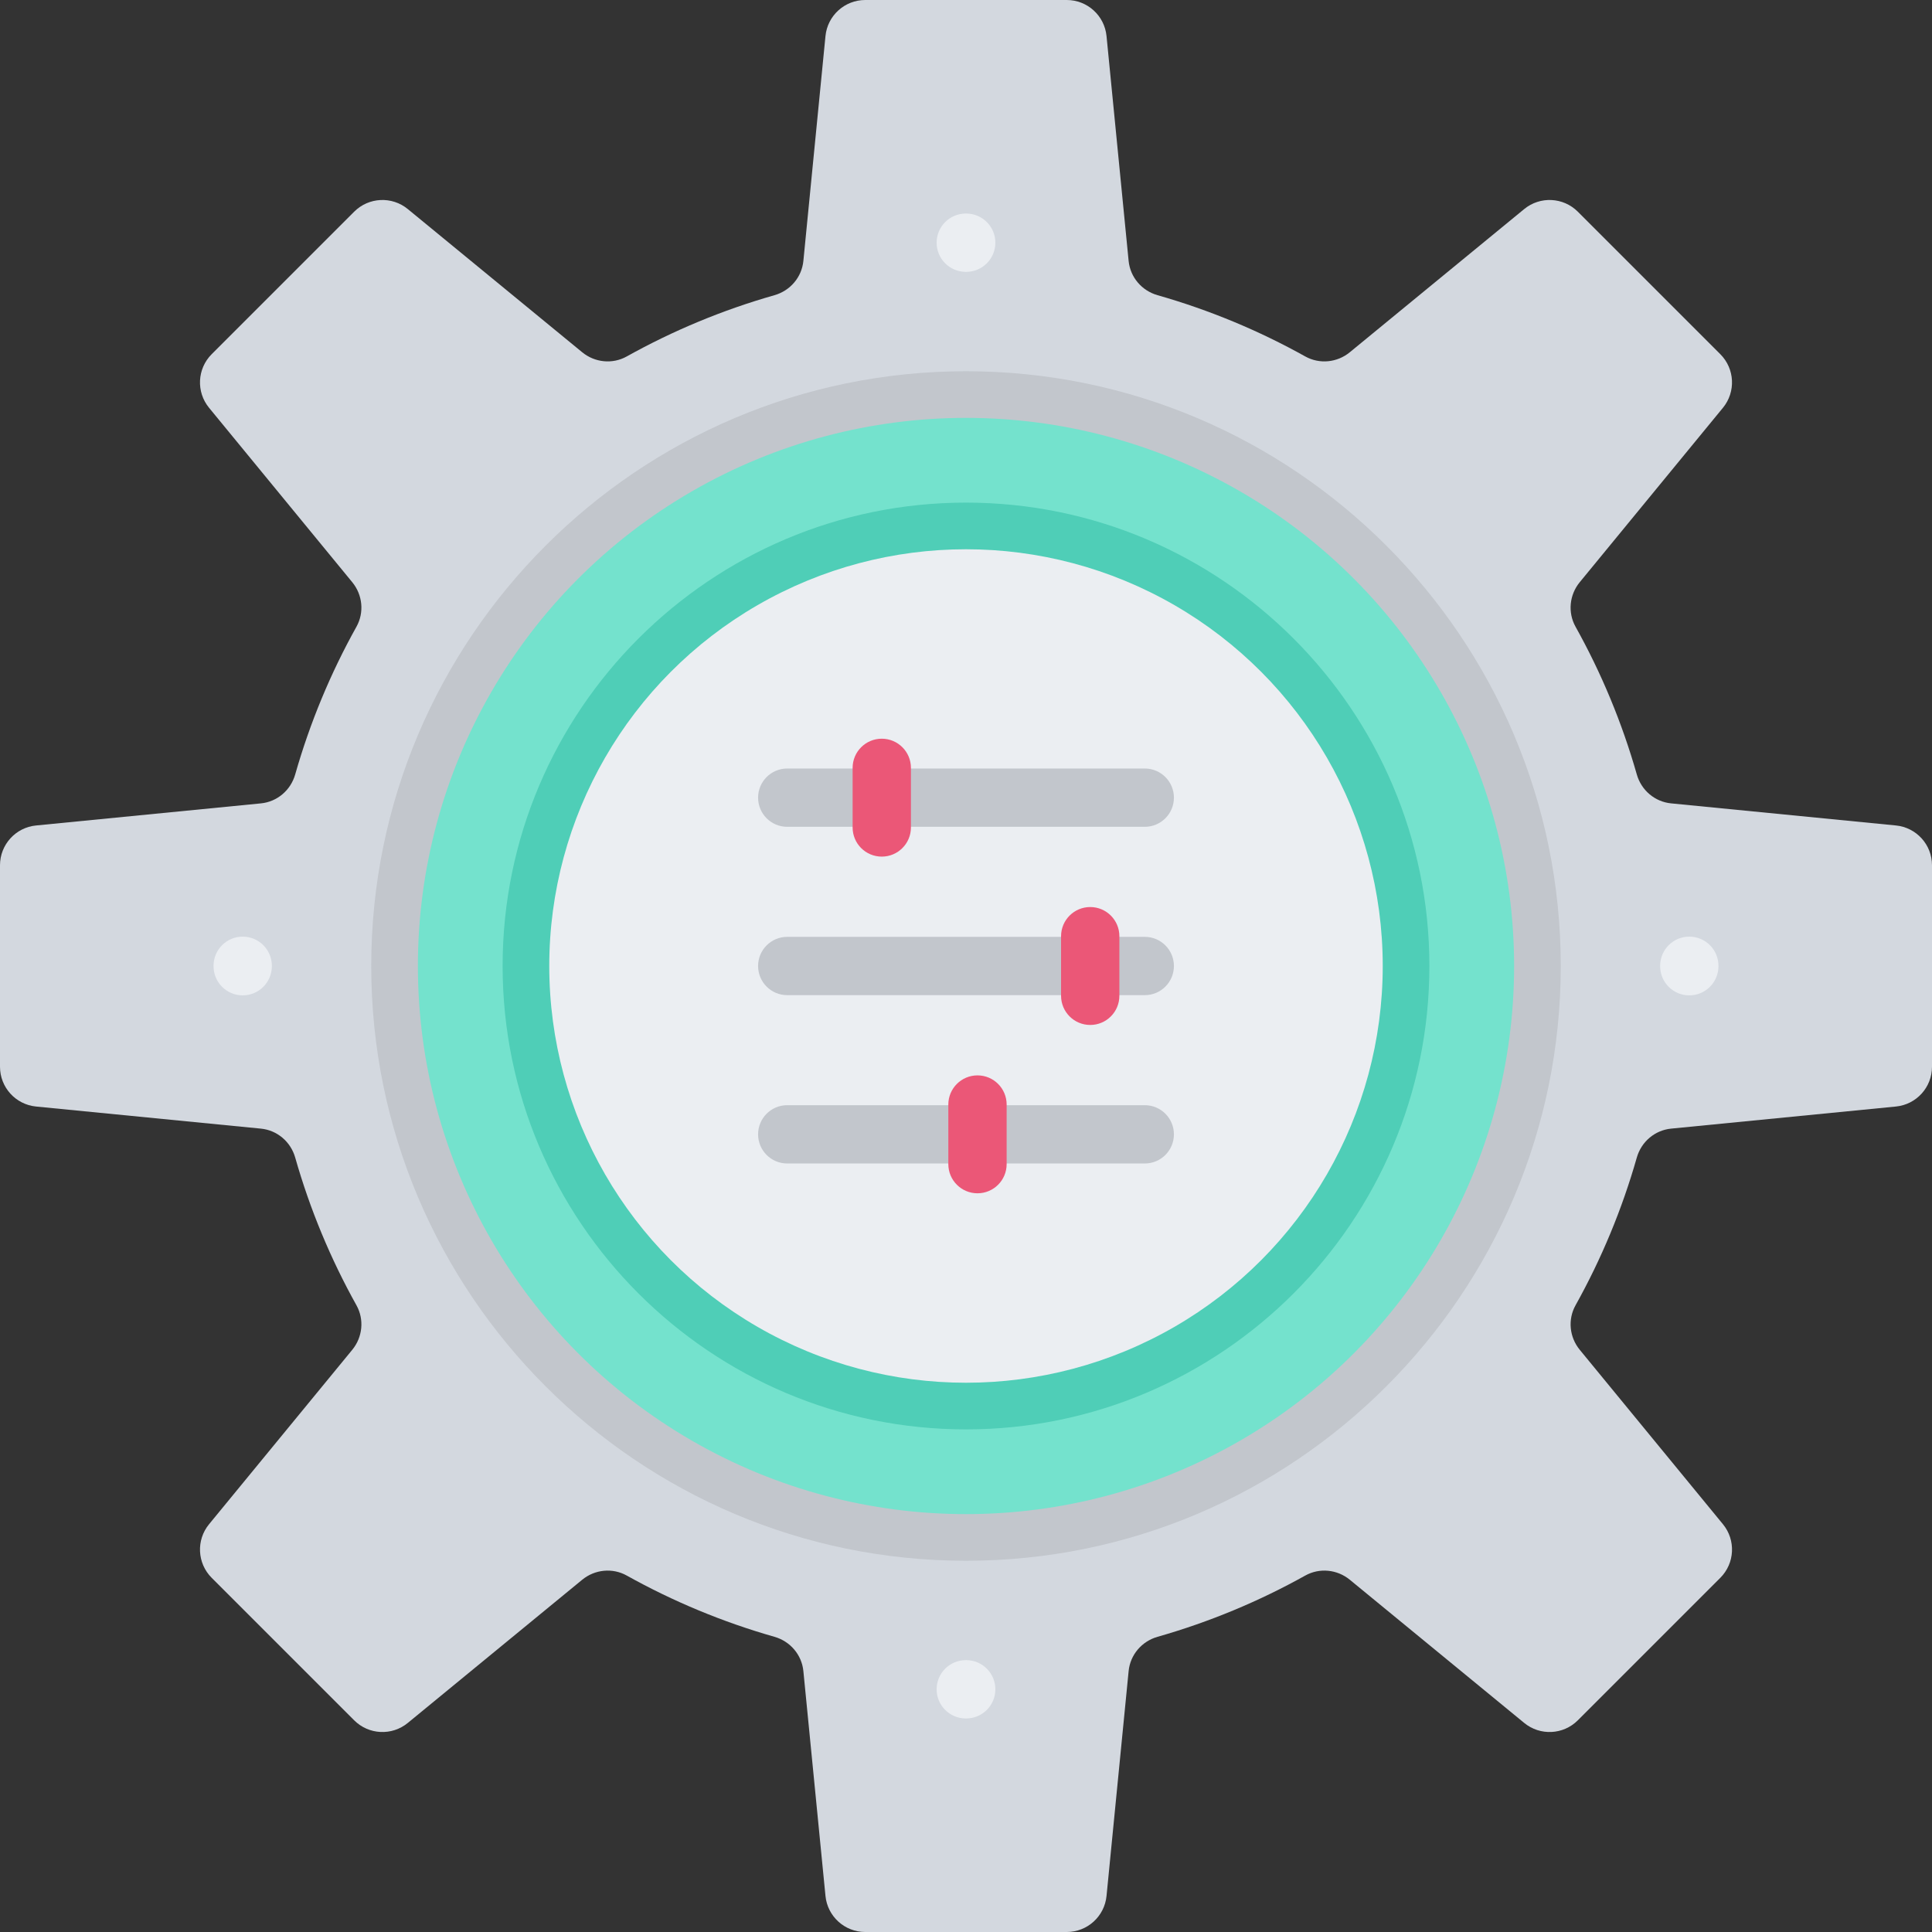 <?xml version="1.0" encoding="iso-8859-1"?>
<!-- Generator: Adobe Illustrator 21.0.0, SVG Export Plug-In . SVG Version: 6.00 Build 0)  -->
<svg version="1.1" id="Capa_1" xmlns="http://www.w3.org/2000/svg" xmlns:xlink="http://www.w3.org/1999/xlink" x="0px" y="0px"
	 viewBox="0 0 512 512" style="enable-background:new 0 0 512 512;" xml:space="preserve">
<rect x="0" y="0" width="512" height="512" fill="#333333" stroke="none"/>
<g id="XMLID_310_">
	<path id="XMLID_311_" style="fill:#D3D8DF;" d="M512,282.701v-53.403c0-5.447-4.133-10.006-9.554-10.539l-59.589-5.857
		c-4.324-0.425-7.897-3.483-9.087-7.662c-3.924-13.775-9.4-26.895-16.237-39.155c-2.102-3.77-1.628-8.454,1.111-11.791
		l37.951-46.226c3.457-4.21,3.155-10.356-0.697-14.208L418.139,56.1c-3.852-3.852-9.998-4.153-14.208-0.697l-46.226,37.951
		c-3.336,2.739-8.021,3.214-11.791,1.111c-12.259-6.836-25.38-12.313-39.155-16.237c-4.178-1.19-7.237-4.763-7.662-9.087
		l-5.857-59.589C292.708,4.133,288.149,0,282.702,0h-53.403c-5.447,0-10.006,4.133-10.539,9.554l-5.857,59.589
		c-0.425,4.324-3.483,7.897-7.662,9.087c-13.775,3.924-26.895,9.4-39.155,16.237c-3.77,2.102-8.454,1.628-11.791-1.111
		l-46.226-37.951c-4.21-3.457-10.356-3.155-14.208,0.697L56.1,93.861c-3.852,3.852-4.153,9.998-0.697,14.208l37.951,46.226
		c2.739,3.336,3.214,8.021,1.111,11.791c-6.836,12.259-12.313,25.38-16.237,39.155c-1.19,4.178-4.763,7.237-9.087,7.662
		L9.554,218.76C4.133,219.292,0,223.851,0,229.299v53.403c0,5.447,4.133,10.006,9.554,10.539l59.589,5.857
		c4.324,0.425,7.897,3.483,9.087,7.662c3.924,13.775,9.4,26.895,16.237,39.155c2.102,3.77,1.628,8.454-1.111,11.791l-37.951,46.226
		c-3.457,4.21-3.155,10.356,0.697,14.208L93.861,455.9c3.852,3.852,9.998,4.153,14.208,0.697l46.226-37.951
		c3.336-2.739,8.021-3.214,11.791-1.111c12.26,6.836,25.38,12.313,39.155,16.237c4.178,1.19,7.237,4.763,7.662,9.087l5.857,59.589
		c0.533,5.421,5.092,9.554,10.539,9.554h53.403c5.447,0,10.006-4.133,10.539-9.554l5.857-59.589
		c0.425-4.324,3.483-7.897,7.662-9.087c13.775-3.924,26.895-9.4,39.155-16.237c3.77-2.102,8.454-1.628,11.791,1.111l46.226,37.951
		c4.21,3.457,10.356,3.155,14.208-0.697l37.761-37.761c3.852-3.852,4.153-9.998,0.697-14.208l-37.951-46.226
		c-2.739-3.336-3.214-8.021-1.111-11.791c6.836-12.26,12.313-25.38,16.237-39.155c1.19-4.178,4.763-7.237,9.087-7.662l59.589-5.857
		C507.867,292.708,512,288.149,512,282.701z"/>
	<path id="XMLID_312_" style="fill:#C2C6CC;" d="M256,413.618c-86.91,0-157.618-70.707-157.618-157.618S169.09,98.382,256,98.382
		S413.618,169.09,413.618,256S342.91,413.618,256,413.618z"/>
	<circle style="fill:#74E2CD;" cx="256" cy="256" r="145.256"/>
	<path id="XMLID_313_" style="fill:#4FCEB7;" d="M256,378.802c-67.713,0-122.802-55.089-122.802-122.802
		S188.287,133.198,256,133.198S378.802,188.287,378.802,256S323.713,378.802,256,378.802z"/>
	<circle style="fill:#EBEEF2;" cx="256" cy="256" r="110.44"/>
	<g id="XMLID_314_">
		<g id="XMLID_315_">
			<path id="XMLID_316_" style="fill:#C2C6CC;" d="M303.374,308.338h-94.748c-4.268,0-7.726-3.459-7.726-7.726
				s3.459-7.726,7.726-7.726h94.748c4.268,0,7.726,3.459,7.726,7.726S307.642,308.338,303.374,308.338z"/>
			<path id="XMLID_317_" style="fill:#EB5777;" d="M259.044,316.235c-4.268,0-7.726-3.459-7.726-7.726v-15.796
				c0-4.268,3.459-7.726,7.726-7.726c4.268,0,7.726,3.459,7.726,7.726v15.796C266.771,312.777,263.312,316.235,259.044,316.235z"/>
		</g>
		<g id="XMLID_318_">
			<path id="XMLID_319_" style="fill:#C2C6CC;" d="M303.374,263.726h-94.748c-4.268,0-7.726-3.459-7.726-7.726
				s3.459-7.726,7.726-7.726h94.748c4.268,0,7.726,3.459,7.726,7.726S307.642,263.726,303.374,263.726z"/>
			<path id="XMLID_320_" style="fill:#EB5777;" d="M288.92,271.625c-4.268,0-7.726-3.459-7.726-7.726v-15.797
				c0-4.268,3.459-7.726,7.726-7.726s7.726,3.459,7.726,7.726v15.797C296.646,268.166,293.187,271.625,288.92,271.625z"/>
		</g>
		<g id="XMLID_321_">
			<path id="XMLID_322_" style="fill:#C2C6CC;" d="M303.374,219.115h-94.748c-4.268,0-7.726-3.459-7.726-7.726
				c0-4.268,3.459-7.726,7.726-7.726h94.748c4.268,0,7.726,3.459,7.726,7.726C311.101,215.656,307.642,219.115,303.374,219.115z"/>
			<path id="XMLID_323_" style="fill:#EB5777;" d="M233.679,227.013c-4.268,0-7.726-3.459-7.726-7.726v-15.796
				c0-4.268,3.459-7.726,7.726-7.726s7.726,3.459,7.726,7.726v15.796C241.405,223.554,237.947,227.013,233.679,227.013z"/>
		</g>
	</g>
	<g id="XMLID_324_">
		<path id="XMLID_325_" style="fill:#EBEEF2;" d="M256.057,72.045c-0.023,0-0.046,0-0.07,0l-0.113-0.001
			c-4.267-0.038-7.695-3.528-7.657-7.796c0.038-4.242,3.49-7.657,7.725-7.657c0.023,0,0.046,0,0.07,0l0.113,0.001
			c4.267,0.038,7.695,3.528,7.657,7.796C263.744,68.631,260.293,72.045,256.057,72.045z"/>
		<path id="XMLID_326_" style="fill:#EBEEF2;" d="M256.057,455.408c-0.023,0-0.046,0-0.07,0l-0.113-0.001
			c-4.267-0.038-7.695-3.528-7.657-7.796c0.038-4.242,3.49-7.657,7.725-7.657c0.023,0,0.046,0,0.07,0l0.113,0.001
			c4.267,0.038,7.695,3.528,7.657,7.796C263.744,451.994,260.293,455.408,256.057,455.408z"/>
	</g>
	<g id="XMLID_327_">
		<path id="XMLID_328_" style="fill:#EBEEF2;" d="M447.682,263.783c-0.023,0-0.046,0-0.07,0c-4.267-0.038-7.695-3.528-7.657-7.796
			l0.001-0.113c0.038-4.242,3.49-7.657,7.725-7.657c0.023,0,0.046,0,0.07,0c4.267,0.038,7.695,3.528,7.657,7.796l-0.001,0.113
			C455.369,260.368,451.918,263.783,447.682,263.783z"/>
		<path id="XMLID_329_" style="fill:#EBEEF2;" d="M64.319,263.783c-0.023,0-0.046,0-0.07,0c-4.267-0.038-7.695-3.528-7.657-7.796
			l0.001-0.113c0.038-4.242,3.49-7.657,7.725-7.657c0.023,0,0.046,0,0.07,0c4.267,0.038,7.695,3.528,7.657,7.796l-0.001,0.113
			C72.006,260.368,68.554,263.783,64.319,263.783z"/>
	</g>
</g>
<g>
</g>
<g>
</g>
<g>
</g>
<g>
</g>
<g>
</g>
<g>
</g>
<g>
</g>
<g>
</g>
<g>
</g>
<g>
</g>
<g>
</g>
<g>
</g>
<g>
</g>
<g>
</g>
<g>
</g>
</svg>
